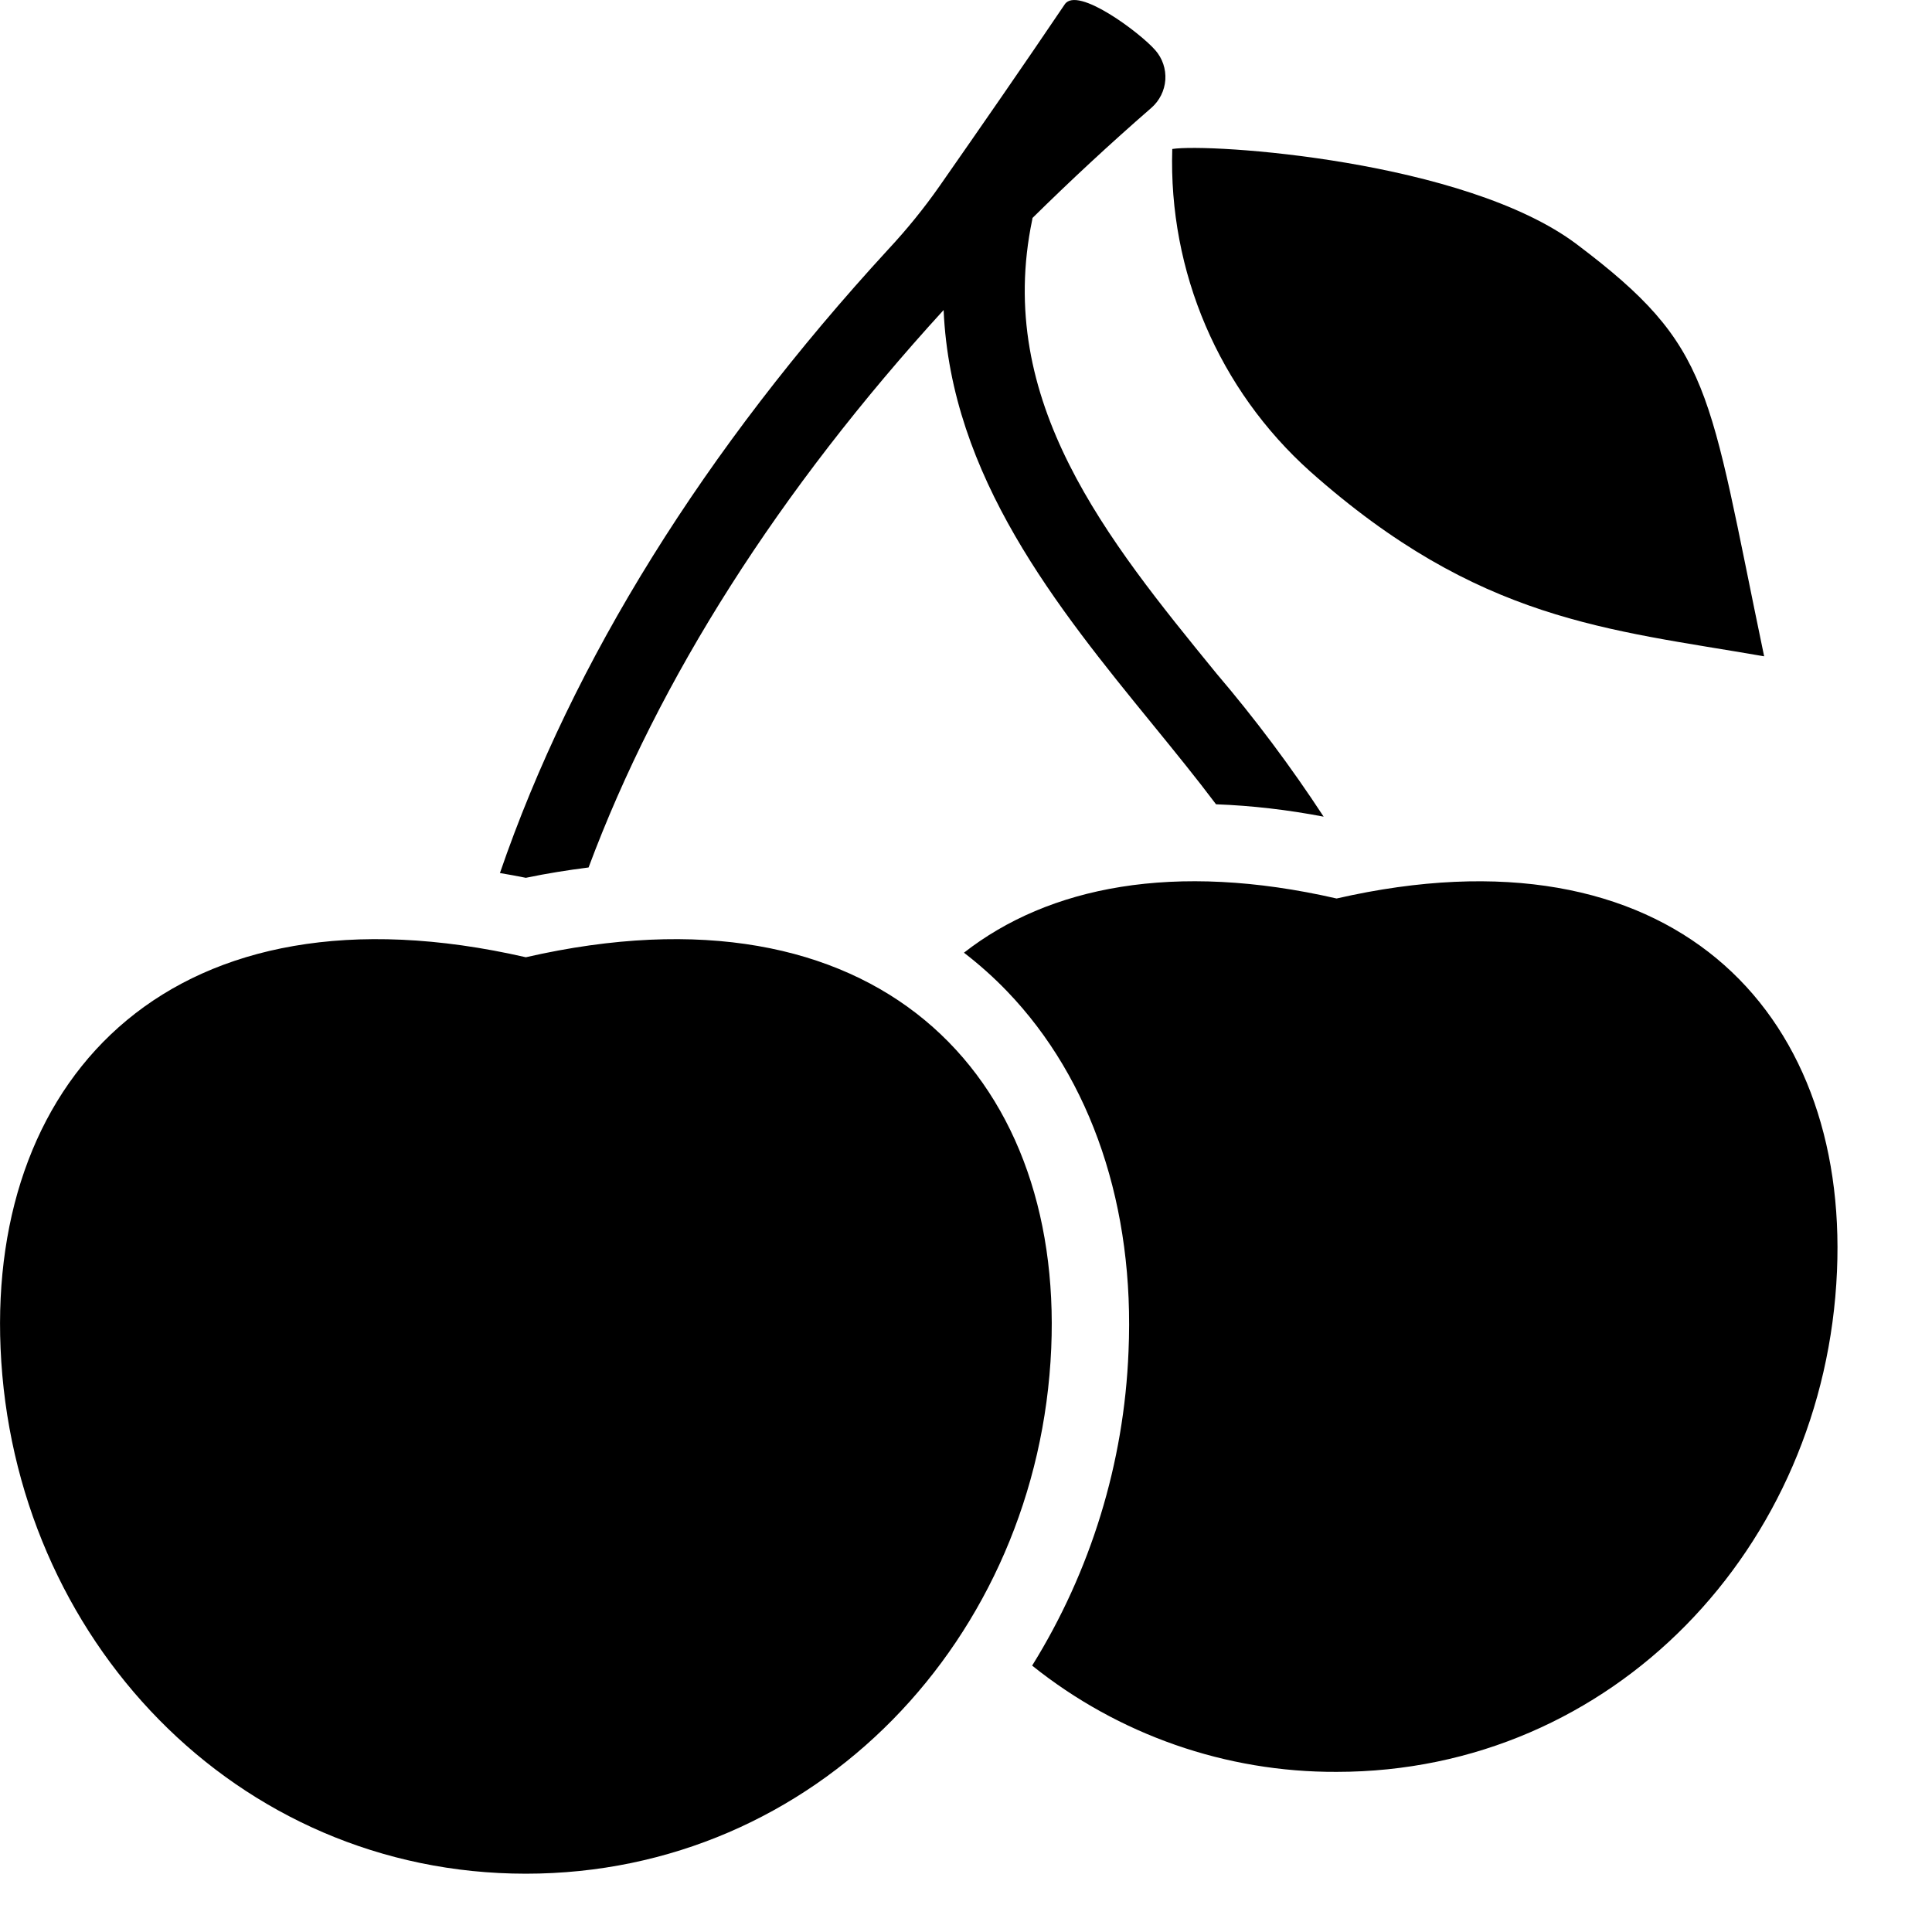 <svg width="17" height="17" viewBox="0 0 17 17" fill="currentColor" xmlns="http://www.w3.org/2000/svg">
<g id="Frame" clip-path="url(#clip0_1_2863)">
<path id="Vector" d="M4.627 8.423C7.719 7.715 9.353 9.458 9.25 11.864C9.14 14.415 7.18 16.487 4.627 16.487C2.074 16.487 0.114 14.415 0.005 11.864C-0.099 9.458 1.535 7.715 4.627 8.423ZM8.482 8.383C9.226 7.802 10.33 7.578 11.761 7.906C14.707 7.232 16.263 8.894 16.164 11.185C16.06 13.617 14.192 15.591 11.761 15.591C10.787 15.595 9.842 15.265 9.082 14.656C9.599 13.824 9.891 12.872 9.93 11.893C9.986 10.624 9.606 9.498 8.863 8.724C8.745 8.601 8.617 8.487 8.482 8.383ZM9.369 0.038C9.48 -0.127 10.036 0.292 10.166 0.442C10.229 0.514 10.26 0.607 10.254 0.702C10.247 0.798 10.203 0.886 10.131 0.949C9.765 1.267 9.417 1.591 9.085 1.918C9.084 1.923 9.084 1.927 9.083 1.932C8.749 3.53 9.742 4.747 10.703 5.925C11.044 6.325 11.359 6.746 11.647 7.186C11.334 7.126 11.018 7.089 10.7 7.077C10.528 6.848 10.339 6.616 10.146 6.379C9.302 5.344 8.367 4.194 8.303 2.728C6.855 4.313 5.798 5.973 5.179 7.633C4.998 7.656 4.814 7.685 4.627 7.724C4.55 7.708 4.475 7.695 4.399 7.682C5.04 5.816 6.197 3.955 7.818 2.192C7.981 2.017 8.132 1.831 8.269 1.635C8.636 1.109 9.005 0.577 9.369 0.038ZM10.315 1.311C10.637 1.259 12.891 1.408 13.875 2.15C15.074 3.054 15.027 3.4 15.523 5.775C14.147 5.536 13.012 5.467 11.529 4.149C10.725 3.429 10.281 2.39 10.315 1.311Z" fill="currentCollor"/>
</g>
<defs>
<clipPath id="clip0_1_2863">
<rect width="17" height="17" fill="currentColor"/>
</clipPath>
</defs>
</svg>
